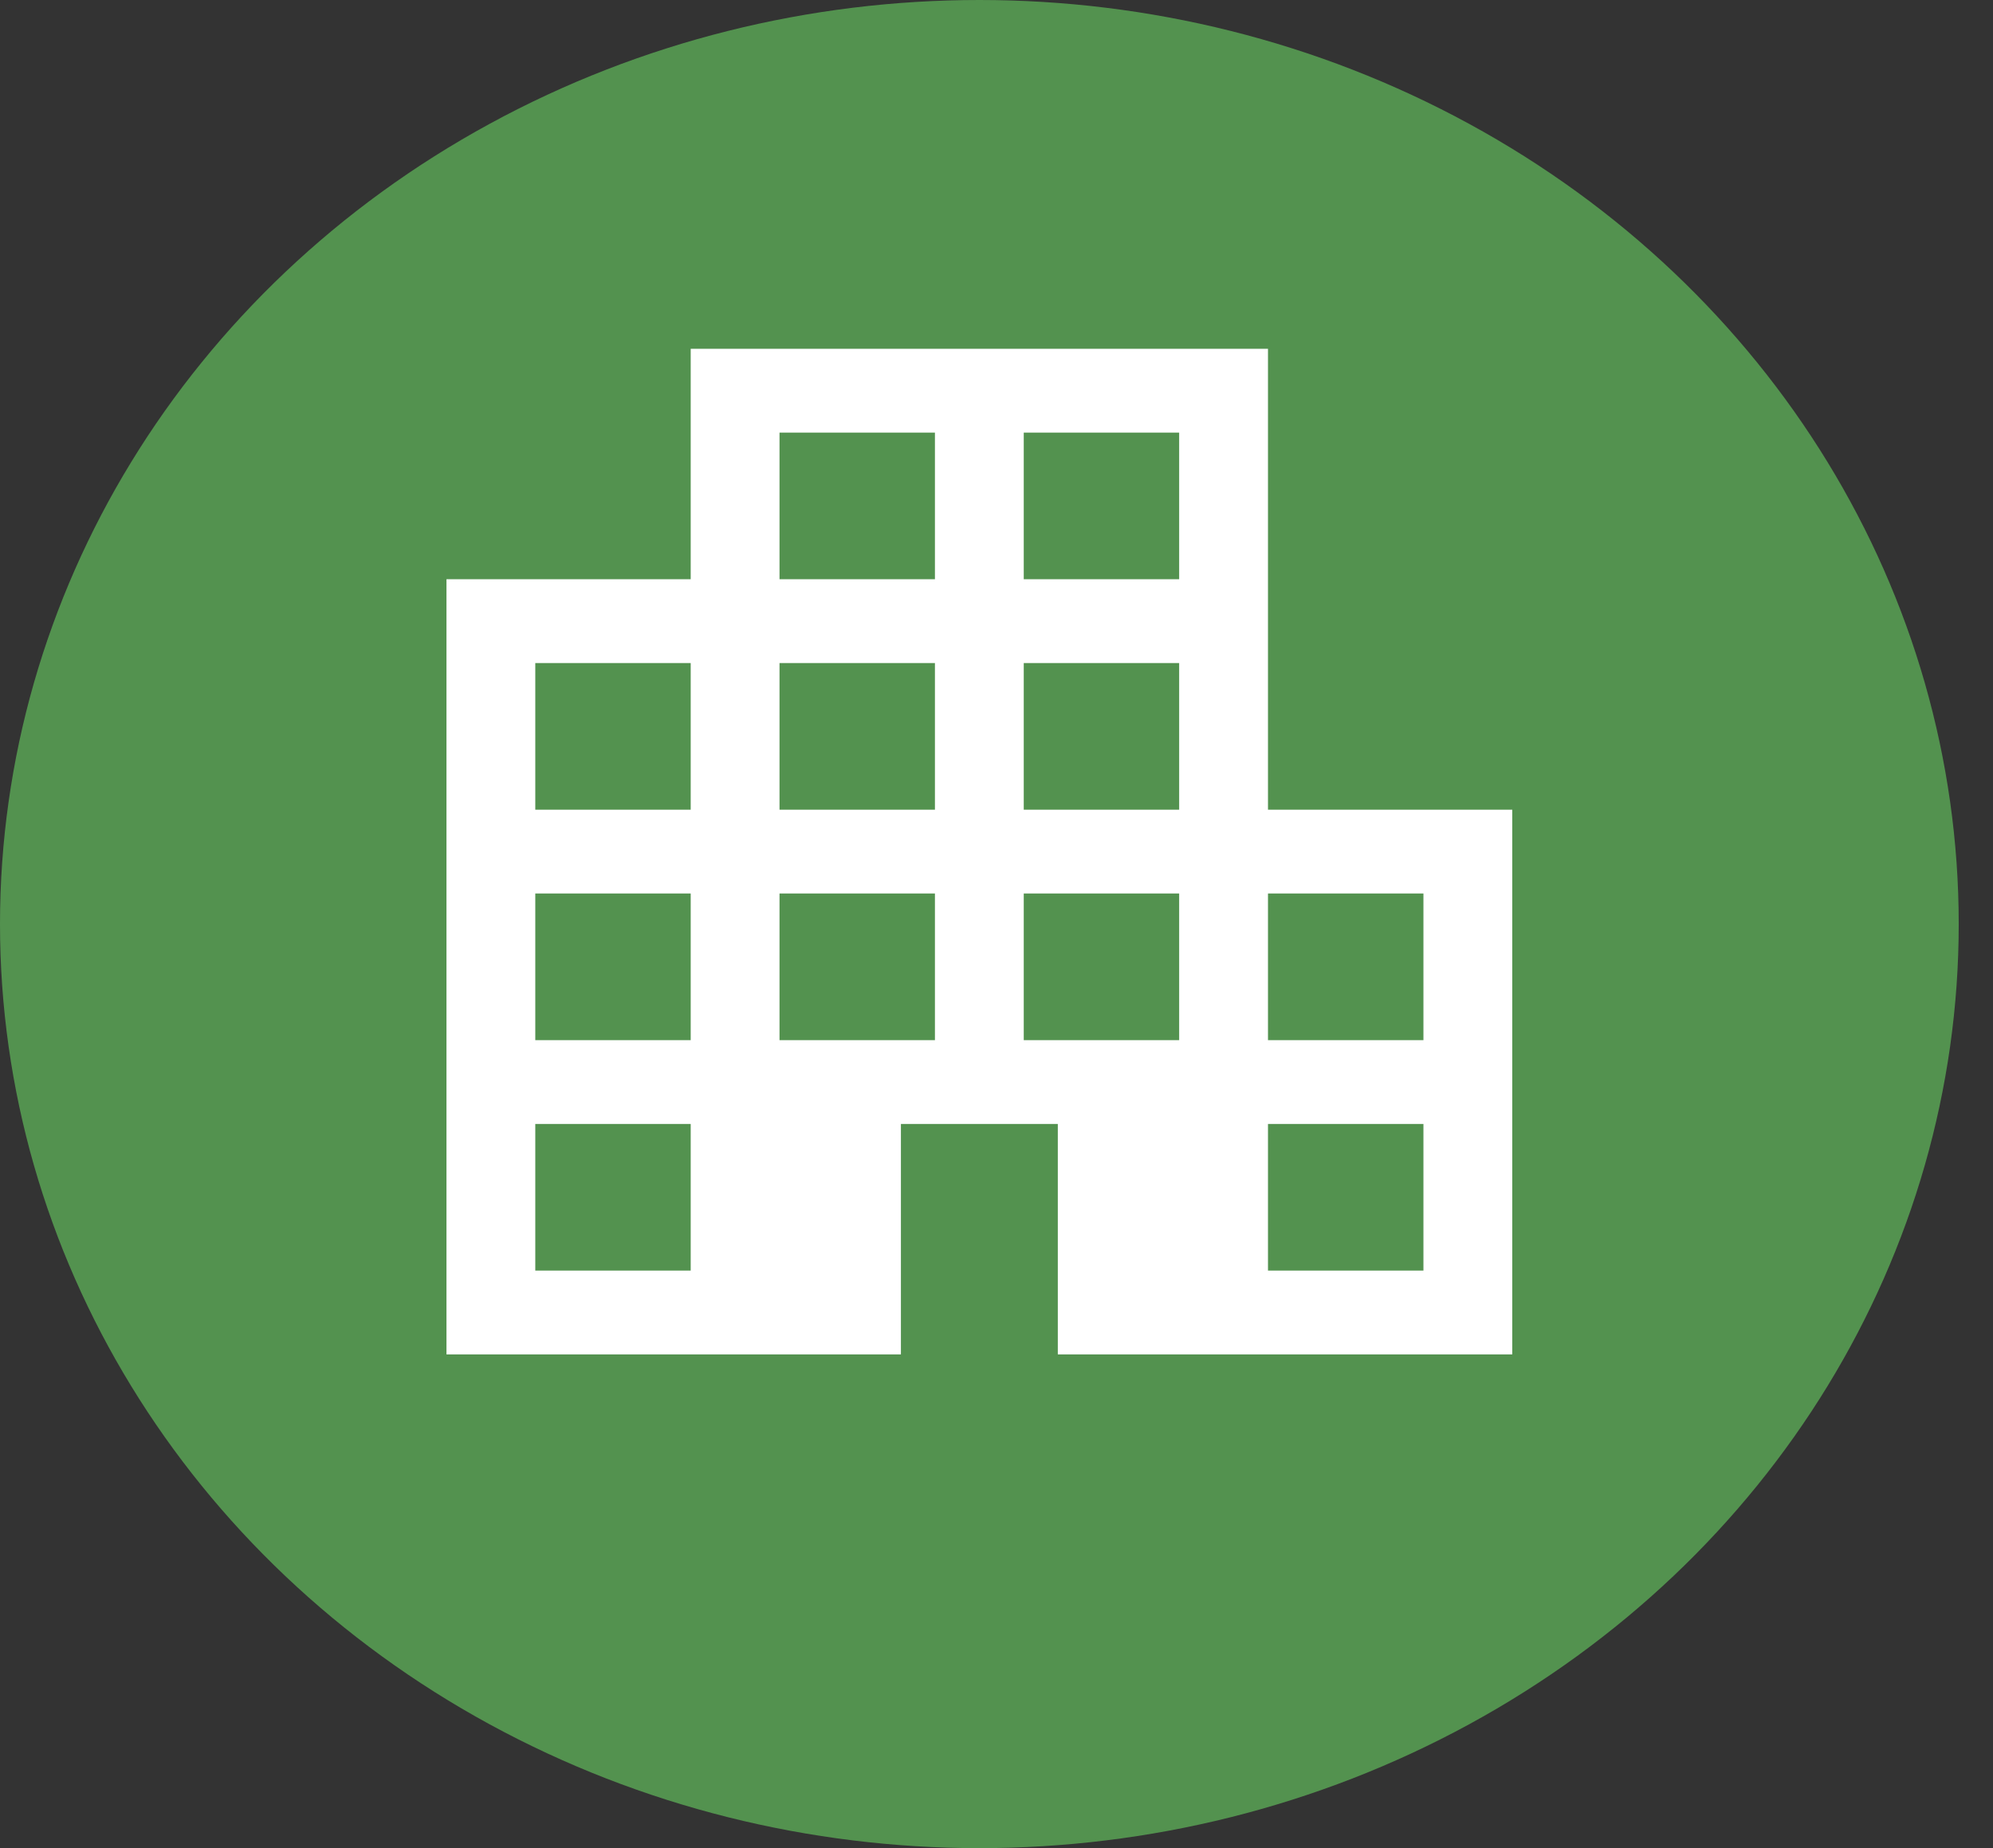 <svg width="55" height="51" viewBox="0 0 55 51" fill="none" xmlns="http://www.w3.org/2000/svg">
<rect x="0" y="0" width="55" height="51" fill="#333333" stroke="none"/>
<ellipse cx="27.027" cy="25.5" rx="27.027" ry="25.5" fill="#53924F"/>
<path d="M12.321 37.375V15.984H19.061V9.625H34.992V22.344H41.733V37.375H29.192V31.016H24.862V37.375H12.321ZM14.772 35.062H19.061V31.016H14.772V35.062ZM14.772 28.703H19.061V24.656H14.772V28.703ZM14.772 22.344H19.061V18.297H14.772V22.344ZM21.512 28.703H25.801V24.656H21.512V28.703ZM21.512 22.344H25.801V18.297H21.512V22.344ZM21.512 15.984H25.801V11.938H21.512V15.984ZM28.252 28.703H32.541V24.656H28.252V28.703ZM28.252 22.344H32.541V18.297H28.252V22.344ZM28.252 15.984H32.541V11.938H28.252V15.984ZM34.992 35.062H39.282V31.016H34.992V35.062ZM34.992 28.703H39.282V24.656H34.992V28.703Z" fill="white"/>
</svg>
